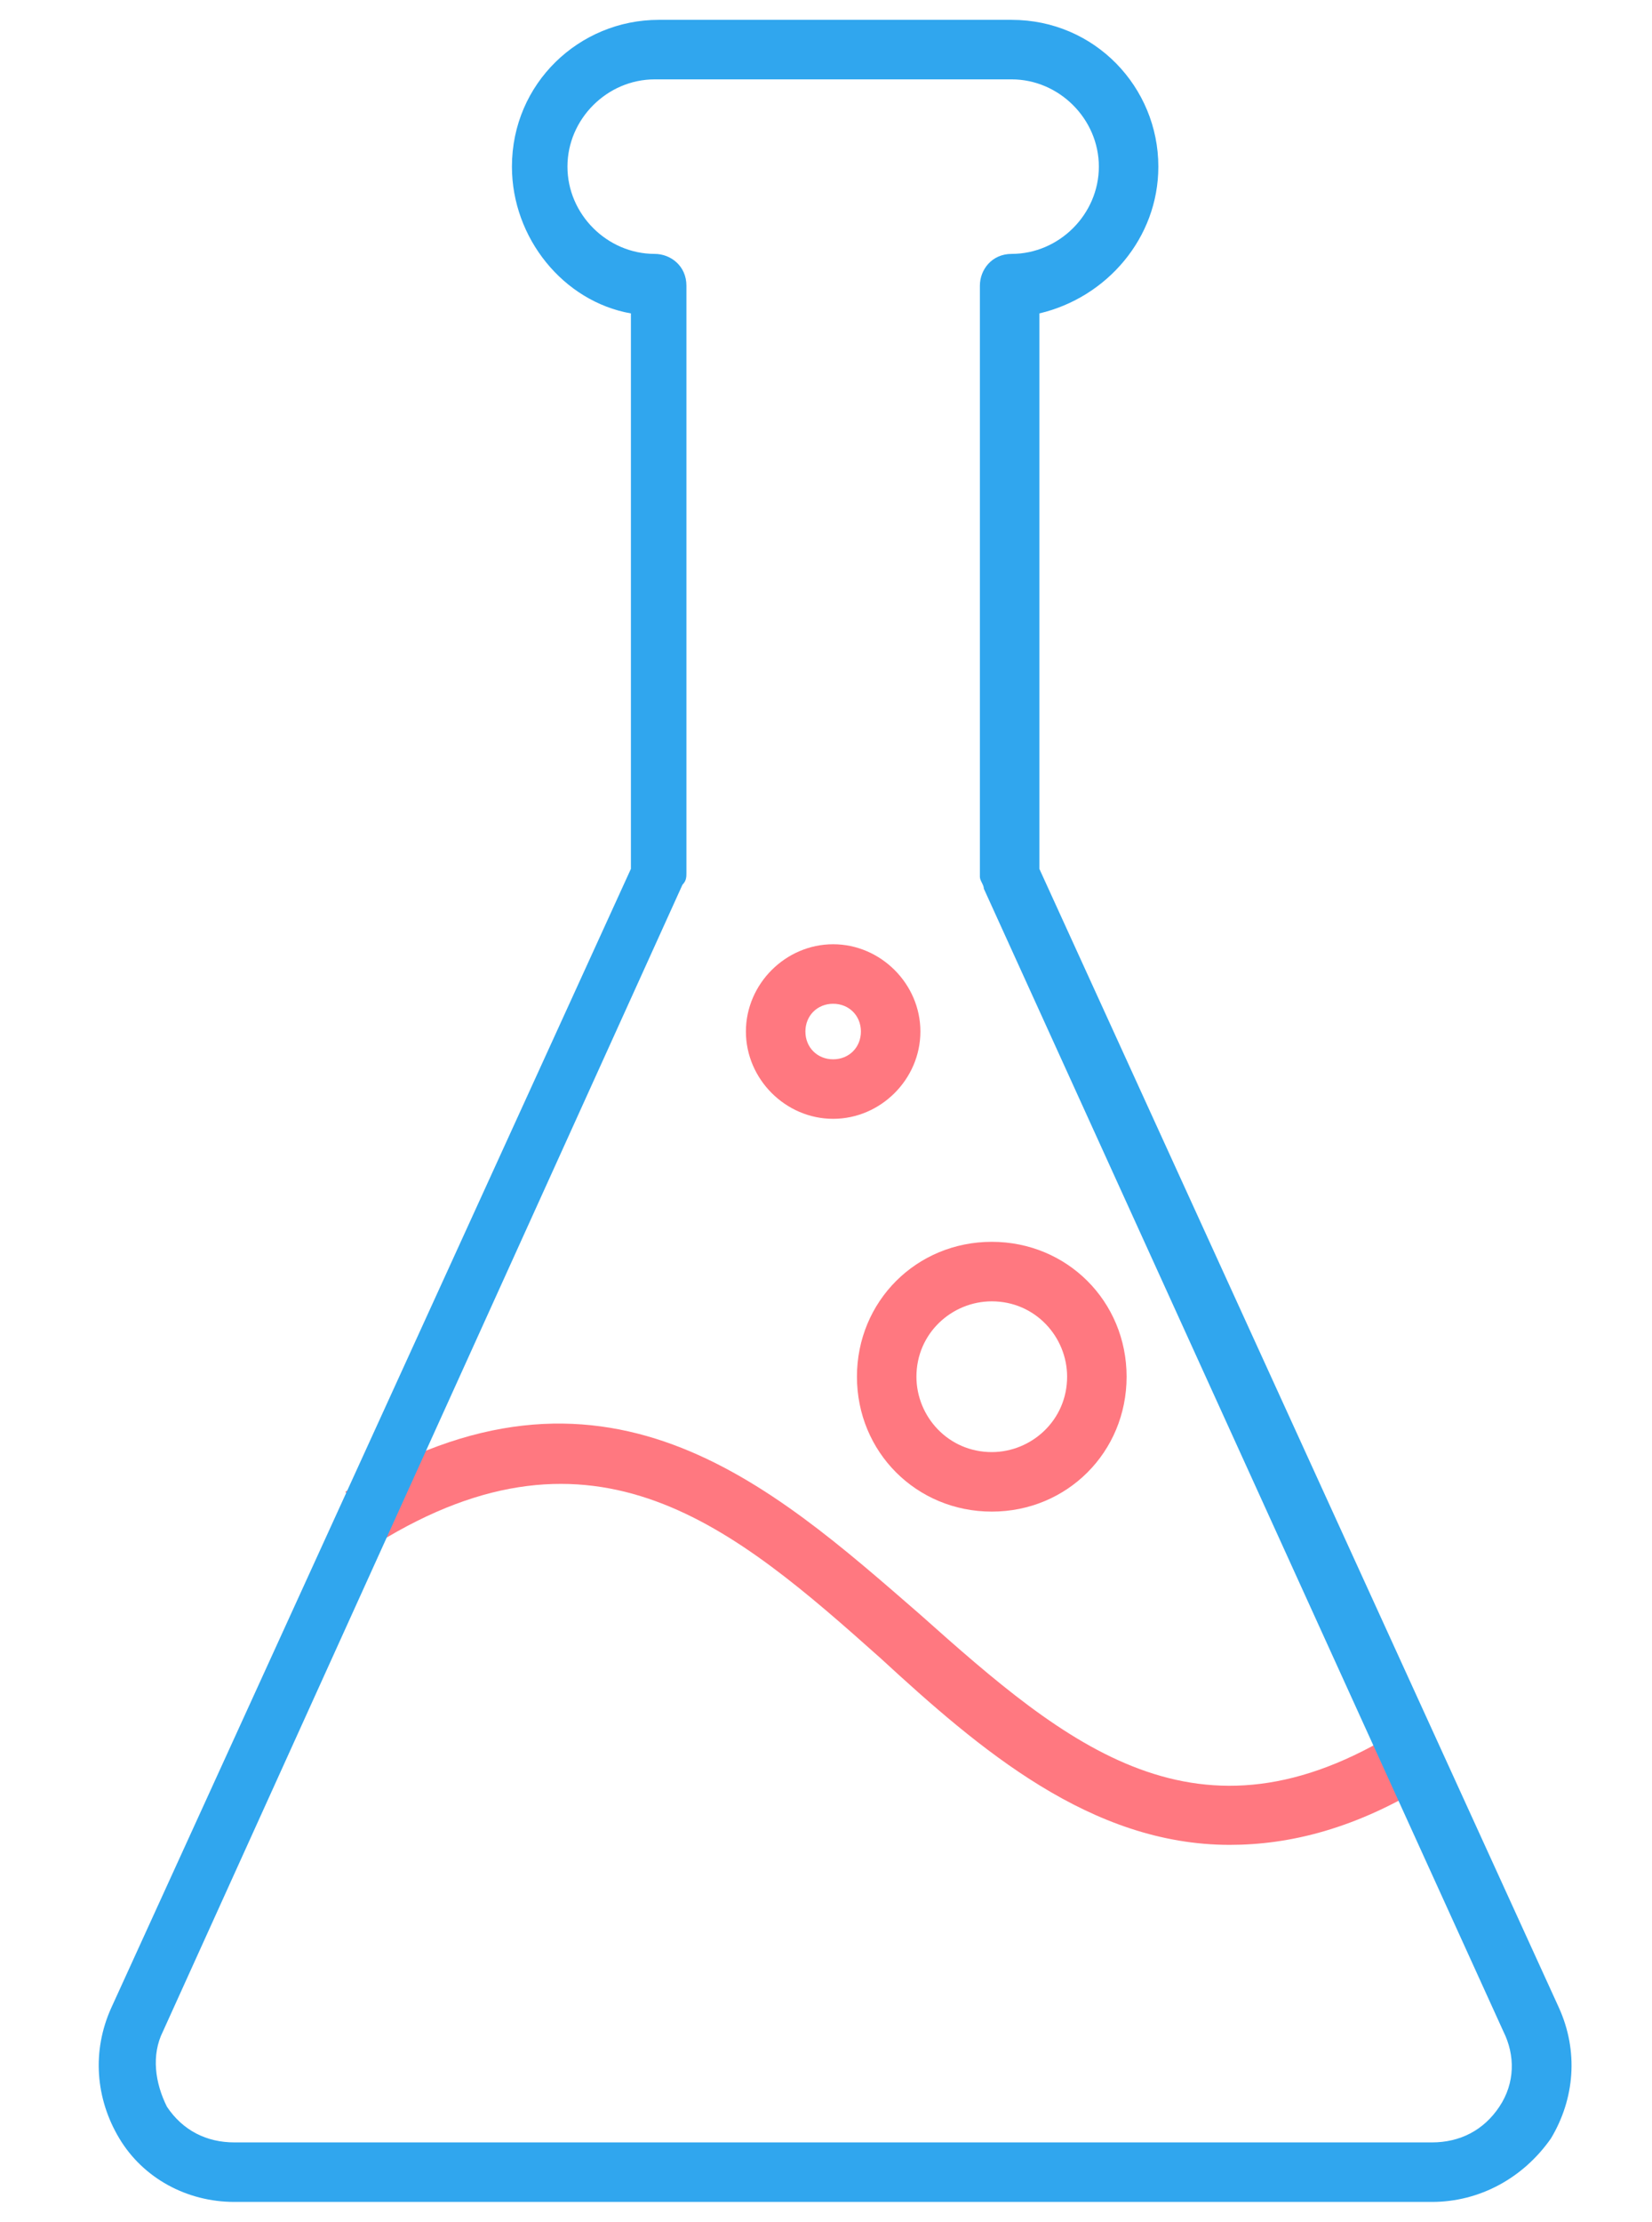 <?xml version="1.0" encoding="UTF-8"?>
<svg width="61px" height="82px" viewBox="0 0 41 61" version="1.1" xmlns="http://www.w3.org/2000/svg" xmlns:xlink="http://www.w3.org/1999/xlink">
    <!-- Generator: Sketch 50.2 (55047) - http://www.bohemiancoding.com/sketch -->
    <title>Group</title>
    <desc>Created with Sketch.</desc>
    <defs></defs>
    <g id="Page-1" stroke="none" stroke-width="1" fill="none" fill-rule="evenodd">
        <g id="TopMonks-mobil" transform="translate(-143, -1384)" fill-rule="nonzero">
            <g id="box-3" transform="translate(15, 1320)">
                <g id="Group" transform="translate(128, 64)">
                    <g id="Shape">
                        <path d="M31.589,50.652 C27.777,50.652 24.727,48.038 22.004,45.532 C17.973,41.938 14.161,38.67 8.17,42.373 L7.298,40.957 C14.379,36.6 18.954,40.739 23.093,44.334 C27.123,47.929 30.718,50.979 36.273,47.493 L37.145,48.909 C35.075,50.216 33.223,50.652 31.589,50.652 Z" fill="#FF7880"></path>
                        <path d="M37.145,60.455 L4.248,60.455 C2.941,60.455 1.743,59.802 1.089,58.712 C0.436,57.623 0.327,56.316 0.871,55.118 L15.141,23.855 L15.141,8.605 C13.289,8.279 11.873,6.536 11.873,4.575 C11.873,2.288 13.725,0.545 15.904,0.545 L25.598,0.545 C27.886,0.545 29.629,2.396 29.629,4.575 C29.629,6.536 28.212,8.17 26.361,8.605 L26.361,23.855 L40.63,55.118 C41.175,56.316 41.066,57.623 40.413,58.712 C39.65,59.802 38.452,60.455 37.145,60.455 Z M15.795,2.179 C14.488,2.179 13.398,3.268 13.398,4.575 C13.398,5.882 14.488,6.971 15.795,6.971 C16.23,6.971 16.666,7.298 16.666,7.843 L16.666,23.964 C16.666,24.073 16.666,24.182 16.557,24.291 L2.288,55.771 C1.961,56.425 2.07,57.188 2.396,57.841 C2.832,58.495 3.486,58.821 4.248,58.821 L37.145,58.821 C37.907,58.821 38.561,58.495 38.996,57.841 C39.432,57.188 39.432,56.425 39.105,55.771 L24.836,24.4 C24.836,24.291 24.727,24.182 24.727,24.073 L24.727,7.843 C24.727,7.407 25.054,6.971 25.598,6.971 C26.905,6.971 27.995,5.882 27.995,4.575 C27.995,3.268 26.905,2.179 25.598,2.179 L15.795,2.179 Z" fill="#30A6EE"></path>
                    </g>
                    <path d="M25.054,41.502 C22.984,41.502 21.35,39.868 21.35,37.798 C21.35,35.729 22.984,34.095 25.054,34.095 C27.123,34.095 28.757,35.729 28.757,37.798 C28.757,39.868 27.123,41.502 25.054,41.502 Z M25.054,35.729 C23.964,35.729 22.984,36.6 22.984,37.798 C22.984,38.888 23.855,39.868 25.054,39.868 C26.143,39.868 27.123,38.996 27.123,37.798 C27.123,36.709 26.252,35.729 25.054,35.729 Z" id="Shape" fill="#FF7880"></path>
                    <path d="M20.696,30.718 C19.389,30.718 18.3,29.629 18.3,28.321 C18.3,27.014 19.389,25.925 20.696,25.925 C22.004,25.925 23.093,27.014 23.093,28.321 C23.093,29.629 22.004,30.718 20.696,30.718 Z M20.696,27.559 C20.261,27.559 19.934,27.886 19.934,28.321 C19.934,28.757 20.261,29.084 20.696,29.084 C21.132,29.084 21.459,28.757 21.459,28.321 C21.459,27.886 21.132,27.559 20.696,27.559 Z" id="Shape" fill="#FF7880"></path>
                </g>
            </g>
        </g>
    </g>
</svg>
